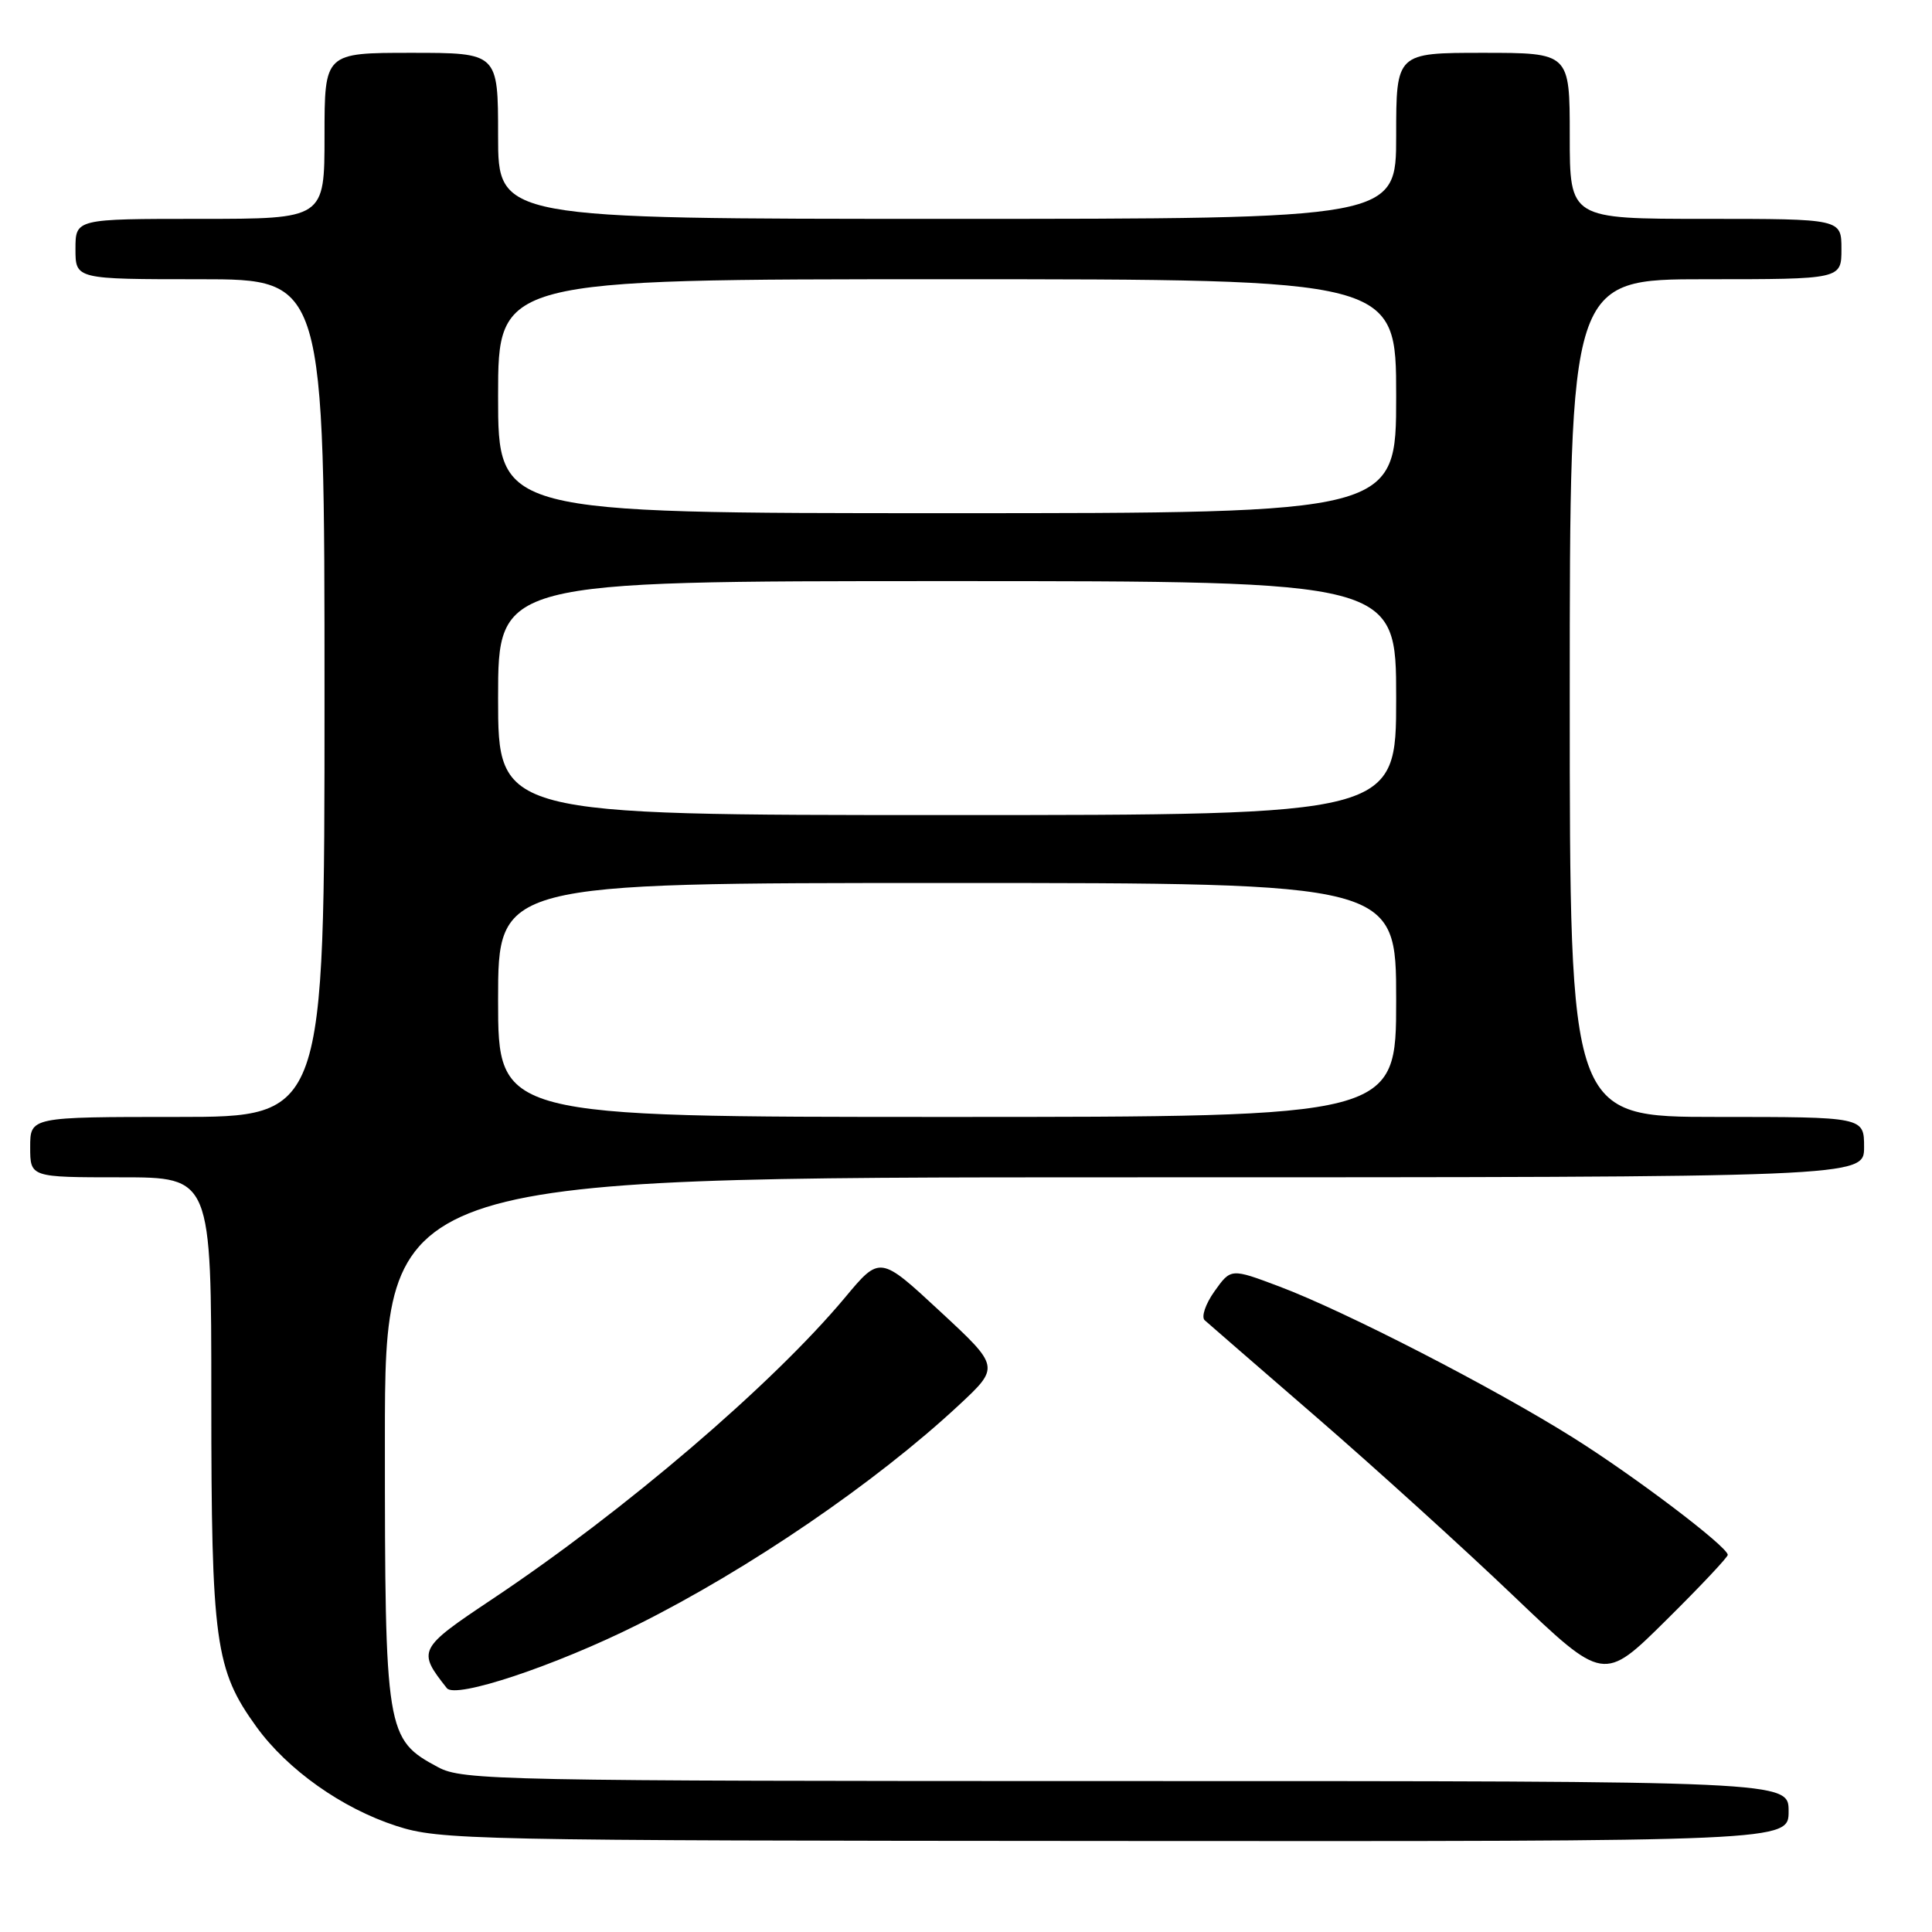 <?xml version="1.0" encoding="UTF-8" standalone="no"?>
<!DOCTYPE svg PUBLIC "-//W3C//DTD SVG 1.1//EN" "http://www.w3.org/Graphics/SVG/1.1/DTD/svg11.dtd" >
<svg xmlns="http://www.w3.org/2000/svg" xmlns:xlink="http://www.w3.org/1999/xlink" version="1.1" viewBox="0 0 256 256">
 <g >
 <path fill="currentColor"
d=" M 237.00 240.00 C 237.00 236.00 237.00 236.00 149.23 236.00 C 66.14 236.00 61.29 235.90 58.06 234.17 C 51.13 230.46 51.00 229.66 51.00 190.77 C 51.00 156.00 51.00 156.00 149.00 156.00 C 247.00 156.00 247.00 156.00 247.00 152.00 C 247.00 148.00 247.00 148.00 227.50 148.00 C 208.00 148.00 208.00 148.00 208.00 92.50 C 208.00 37.00 208.00 37.00 226.00 37.00 C 244.00 37.00 244.00 37.00 244.00 33.00 C 244.00 29.00 244.00 29.00 226.00 29.00 C 208.00 29.00 208.00 29.00 208.00 18.00 C 208.00 7.00 208.00 7.00 196.50 7.00 C 185.00 7.00 185.00 7.00 185.00 18.00 C 185.00 29.00 185.00 29.00 125.50 29.00 C 66.00 29.00 66.00 29.00 66.00 18.00 C 66.00 7.00 66.00 7.00 54.50 7.00 C 43.00 7.00 43.00 7.00 43.00 18.00 C 43.00 29.00 43.00 29.00 26.50 29.00 C 10.00 29.00 10.00 29.00 10.00 33.00 C 10.00 37.00 10.00 37.00 26.50 37.00 C 43.00 37.00 43.00 37.00 43.00 92.50 C 43.00 148.00 43.00 148.00 23.50 148.00 C 4.00 148.00 4.00 148.00 4.00 152.00 C 4.00 156.00 4.00 156.00 16.00 156.00 C 28.00 156.00 28.00 156.00 28.00 185.32 C 28.00 217.64 28.50 221.24 33.99 228.83 C 38.10 234.50 45.31 239.61 52.50 241.94 C 58.26 243.81 62.12 243.89 147.75 243.94 C 237.00 244.00 237.00 244.00 237.00 240.00 Z  M 84.50 215.27 C 99.25 207.91 116.01 196.46 127.00 186.24 C 132.50 181.12 132.50 181.12 124.55 173.75 C 116.60 166.37 116.60 166.37 111.96 171.94 C 102.34 183.45 82.76 200.20 65.23 211.89 C 55.40 218.45 55.27 218.71 59.21 223.69 C 60.35 225.14 73.57 220.73 84.50 215.27 Z  M 228.94 206.02 C 228.82 204.87 216.60 195.61 208.42 190.48 C 197.84 183.84 178.22 173.74 169.50 170.46 C 163.10 168.05 163.10 168.05 160.93 171.10 C 159.73 172.78 159.15 174.51 159.63 174.94 C 160.11 175.37 166.80 181.18 174.50 187.84 C 182.20 194.51 193.90 205.12 200.50 211.42 C 212.50 222.88 212.50 222.88 220.75 214.71 C 225.29 210.22 228.97 206.31 228.94 206.02 Z  M 66.00 132.50 C 66.00 117.00 66.00 117.00 125.50 117.00 C 185.00 117.00 185.00 117.00 185.00 132.50 C 185.00 148.00 185.00 148.00 125.50 148.00 C 66.00 148.00 66.00 148.00 66.00 132.50 Z  M 66.00 92.50 C 66.00 77.00 66.00 77.00 125.50 77.00 C 185.00 77.00 185.00 77.00 185.00 92.50 C 185.00 108.00 185.00 108.00 125.50 108.00 C 66.00 108.00 66.00 108.00 66.00 92.50 Z  M 66.00 52.50 C 66.00 37.00 66.00 37.00 125.50 37.00 C 185.00 37.00 185.00 37.00 185.00 52.50 C 185.00 68.00 185.00 68.00 125.50 68.00 C 66.00 68.00 66.00 68.00 66.00 52.50 Z "/>
</g>
</svg>